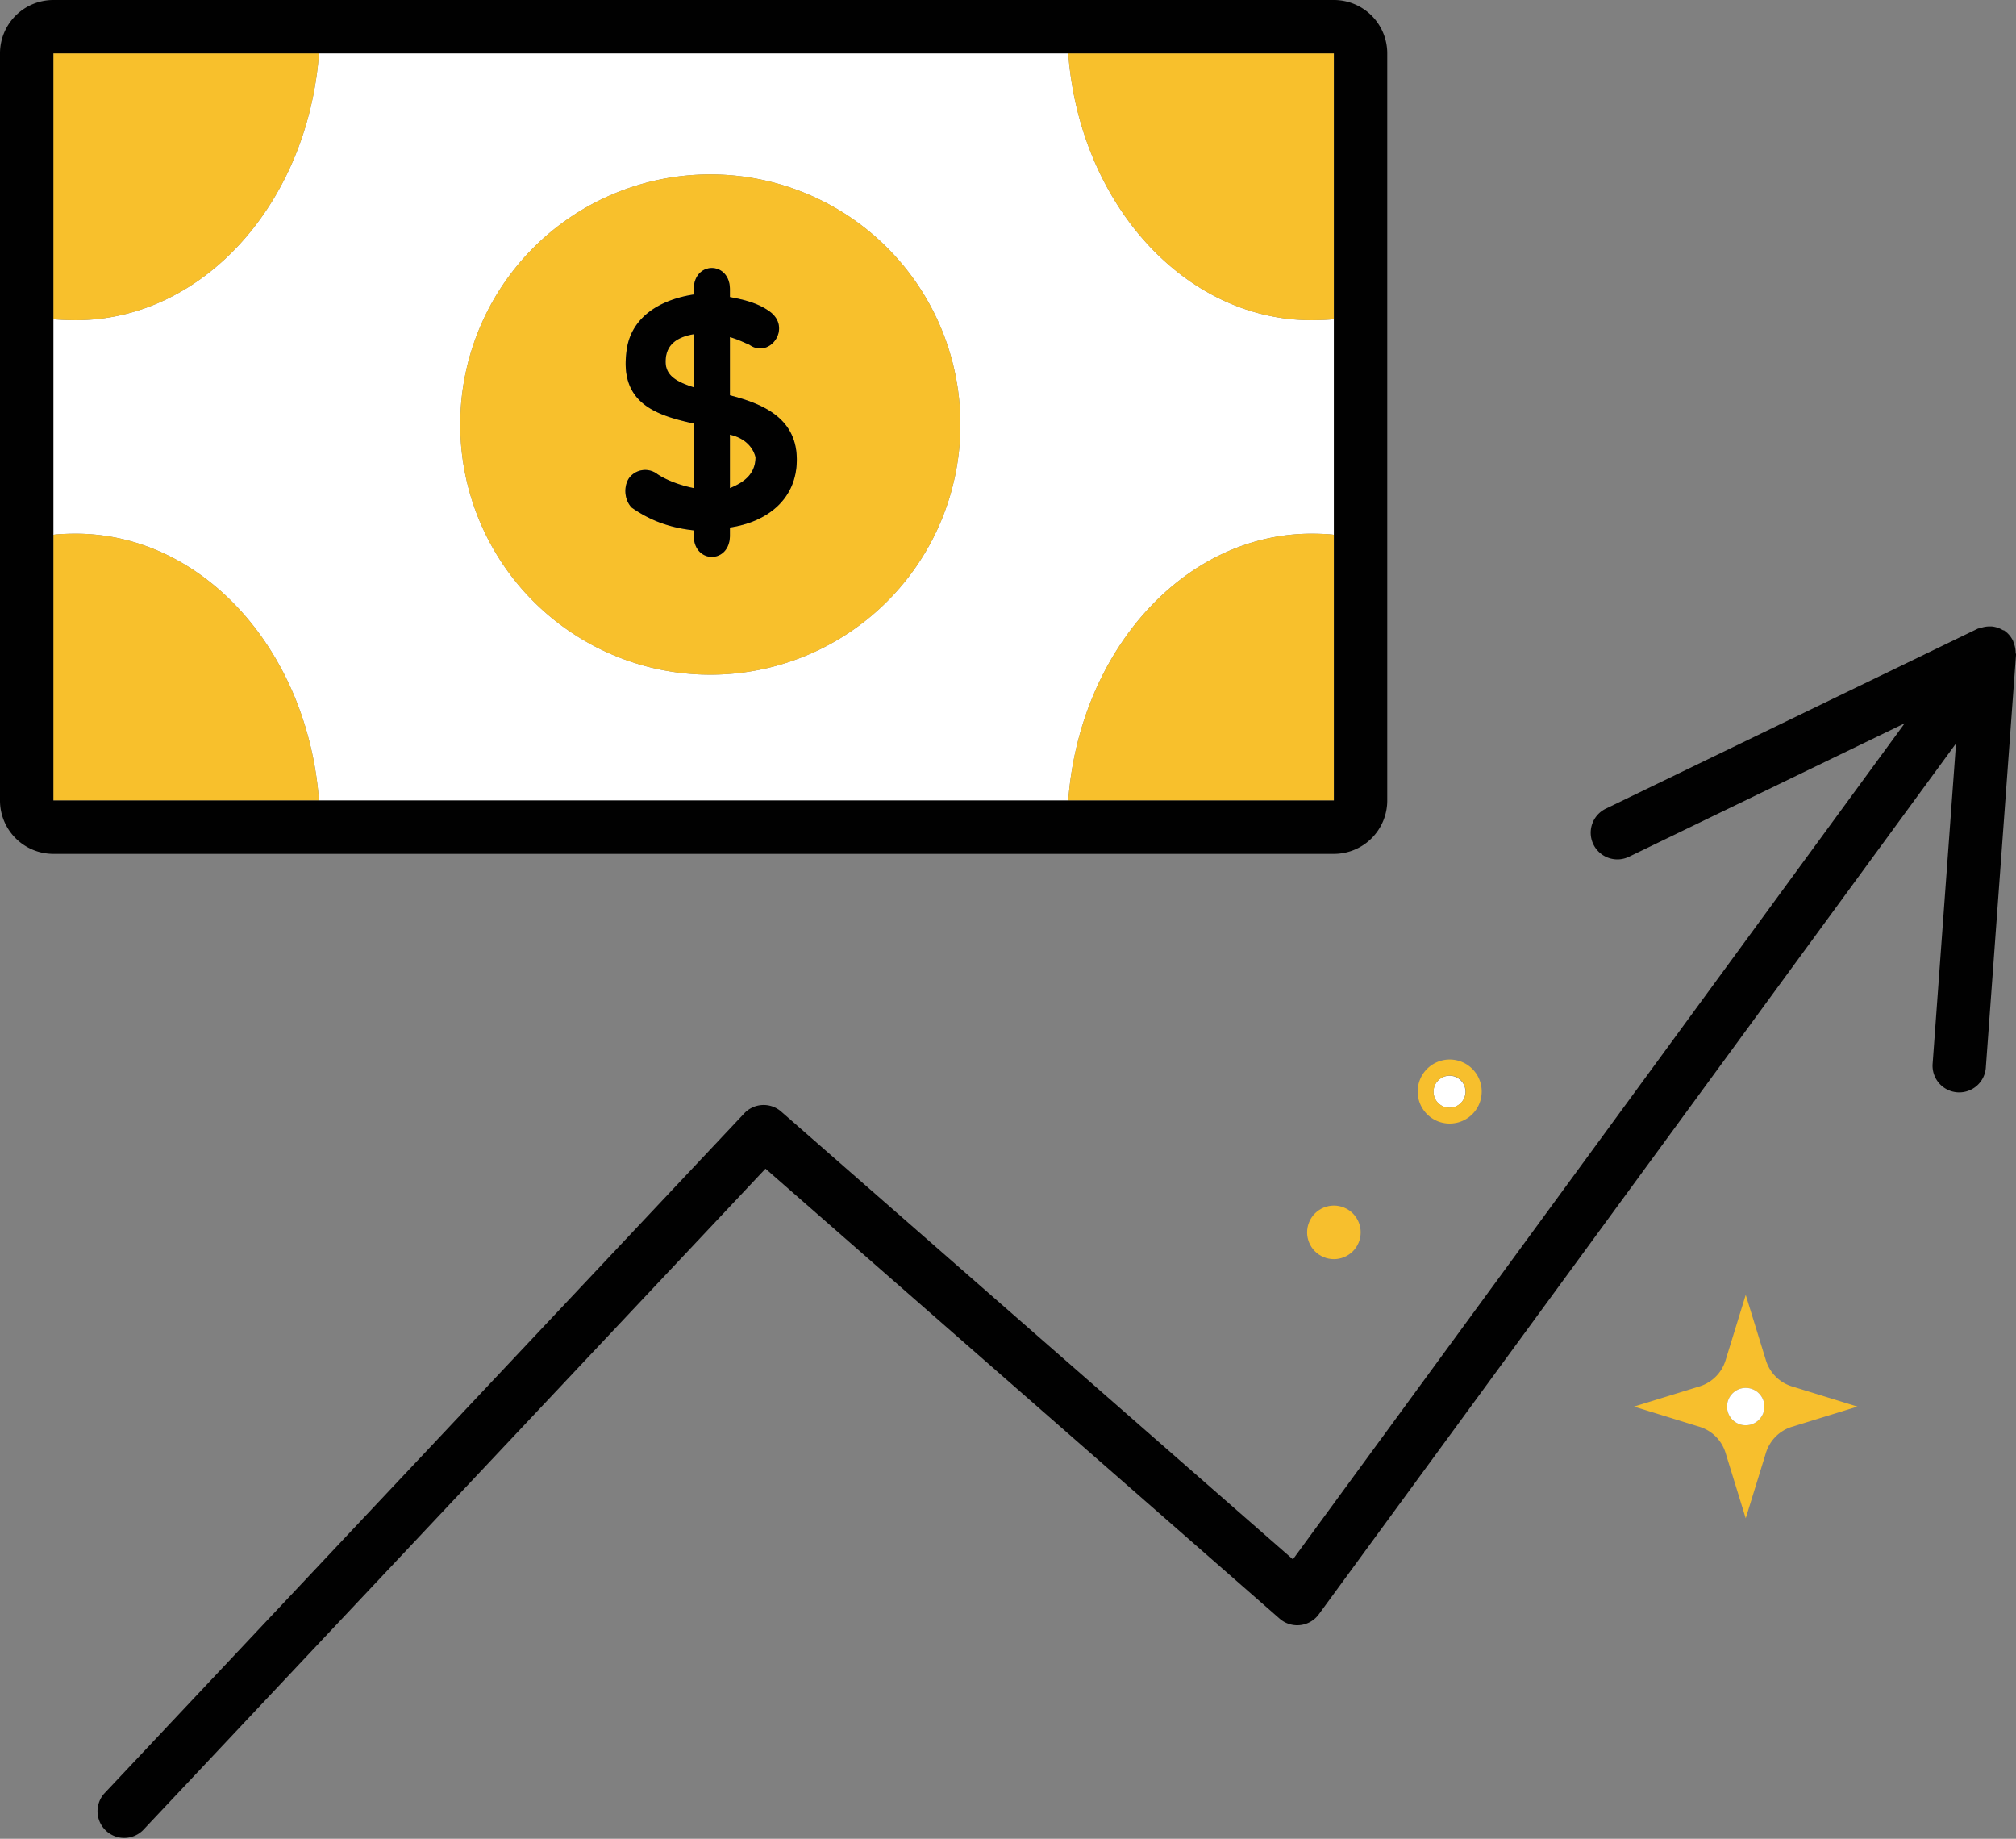 <svg id="Layer_1_copy" xmlns="http://www.w3.org/2000/svg" viewBox="0 0 75.568 68.91"><rect x="0" y="0" width="75.568" height="68.91" fill="#808080" stroke="none"/><style>.st0{fill:#fff}.st1{fill:#f8c02c}.st2{fill:#f7bf2d}.st3{fill:#010101}</style><ellipse transform="rotate(-45.004 54.333 40.914)" class="st0" cx="54.333" cy="40.914" rx=".598" ry=".598"/><path class="st0" d="M49.167 20c.281 0 .833.02.833.05v-8.1c0 .03-.552.05-.833.05-4.782 0-8.704-4.394-9.125-10H11.958c-.421 5.606-4.343 10-9.125 10-.28 0-.833-.02-.833-.05v8.1c0-.03.552-.05.833-.05 4.782 0 8.703 4.394 9.125 10h28.084c.422-5.606 4.343-10 9.125-10zm-22.541 5.284a9.374 9.374 0 1 1 0-18.748 9.374 9.374 0 0 1 0 18.748z"/><path class="st1" d="M11.958 2H2v9.95c0 .03.552.05.833.05 4.782 0 8.704-4.394 9.125-10zm37.209 10c.281 0 .833-.02.833-.05V2h-9.958c.421 5.606 4.343 10 9.125 10zM2.833 20c-.28 0-.833.02-.833.05V30h9.958c-.422-5.606-4.343-10-9.125-10zm37.209 10H50v-9.95c0-.03-.552-.05-.833-.05-4.782 0-8.703 4.394-9.125 10zM27.36 16.29v2.003c.529-.215.96-.527.96-1.164-.108-.406-.431-.719-.96-.84zm-2.41-2.735c0 .527.42.758 1.055.96v-1.992c-.635.11-1.055.397-1.055 1.032z"/><path class="st1" d="M26.626 6.536a9.374 9.374 0 1 0 0 18.748 9.374 9.374 0 0 0 0-18.748zm.734 13.232v.3c0 1.069-1.355 1.069-1.355 0v-.193c-.97-.107-1.69-.406-2.326-.852-.3-.31-.3-.84-.084-1.125a.75.75 0 0 1 1.043-.132c.312.214.828.418 1.367.527v-2.422c-1.367-.3-2.746-.732-2.53-2.627.12-1.355 1.271-2.015 2.53-2.207v-.193c0-1.067 1.355-1.067 1.355 0v.289c.529.096 1.056.226 1.488.539.851.613 0 1.789-.756 1.248-.203-.084-.407-.193-.732-.287v2.181c1.26.325 2.507.866 2.507 2.413 0 1.486-1.115 2.337-2.507 2.54z"/><path class="st3" d="M74.699 23.481zm-.481.062zm.944.109c-.005-.004-.012-.004-.018-.008a1 1 0 0 1 .303.351.981.981 0 0 0-.285-.343zm.325.453zm-.919-.629c.044 0 .087 0 .131.005-.045-.006-.085-.005-.13-.005zm.565.154c-.02-.013-.047-.01-.068-.022.026.014.054.019.08.036-.006-.003-.007-.01-.012-.013zm.314.365c.019.035.026.074.04.11-.014-.037-.02-.074-.04-.11z"/><path class="st3" d="M75.554 24.454a.987.987 0 0 0-.067-.349c-.014-.036-.021-.075-.04-.11a.998.998 0 0 0-.303-.351c-.025-.017-.053-.022-.079-.036a1.001 1.001 0 0 0-.366-.127c-.044-.005-.087-.005-.13-.005a.993.993 0 0 0-.351.067c-.027.01-.056.003-.082.016L60.19 30.307a1 1 0 0 0 .872 1.8l10.333-5-22.931 31.332-19.18-16.78a.998.998 0 0 0-1.387.066l-24 25.5a1.001 1.001 0 0 0 1.457 1.37l23.34-24.798 19.274 16.865a1.002 1.002 0 0 0 1.465-.162L73.32 27.861l-.875 11.977a1 1 0 1 0 1.994.144l1.13-15.45c.001-.028-.015-.051-.015-.078zm-48.194-9.64v-2.181c.325.094.529.203.732.287.756.54 1.607-.635.756-1.248-.432-.313-.96-.443-1.488-.54v-.288c0-1.067-1.355-1.067-1.355 0v.193c-1.259.192-2.41.852-2.53 2.207-.216 1.895 1.163 2.326 2.53 2.627v2.422c-.54-.11-1.055-.313-1.367-.527a.75.75 0 0 0-1.043.132c-.216.286-.216.815.084 1.125.635.446 1.355.745 2.326.852v.193c0 1.069 1.355 1.069 1.355 0v-.3c1.392-.204 2.507-1.055 2.507-2.541 0-1.547-1.247-2.088-2.507-2.413zm-1.355-.298c-.635-.204-1.055-.434-1.055-.961 0-.635.42-.922 1.055-1.032v1.993zm1.355 3.777v-2.004c.529.121.852.434.96.84 0 .637-.431.95-.96 1.164z"/><path class="st3" d="M50 0H2a2 2 0 0 0-2 2v28a2 2 0 0 0 2 2h48a2 2 0 0 0 2-2V2a2 2 0 0 0-2-2zm0 30H2V2h48v28z"/><ellipse transform="rotate(-67.075 50 46.184)" class="st2" cx="50" cy="46.184" rx="1.004" ry="1.004"/><path class="st2" d="M55.182 41.762a1.2 1.2 0 1 0-1.697-1.697 1.2 1.2 0 0 0 1.697 1.697zm-1.272-1.27a.598.598 0 1 1 .846.845.598.598 0 0 1-.846-.846zm12.285 10.49l-.758-2.456-.757 2.456c-.144.466-.508.83-.973.974l-2.457.757 2.457.758c.465.143.83.508.973.973l.757 2.457.758-2.457c.144-.465.508-.83.973-.973l2.457-.758-2.457-.757a1.473 1.473 0 0 1-.973-.974zm-.758 2.431a.7.7 0 1 1 0-1.4.7.7 0 0 1 0 1.4z"/><circle class="st0" cx="65.437" cy="52.713" r=".7"/></svg>